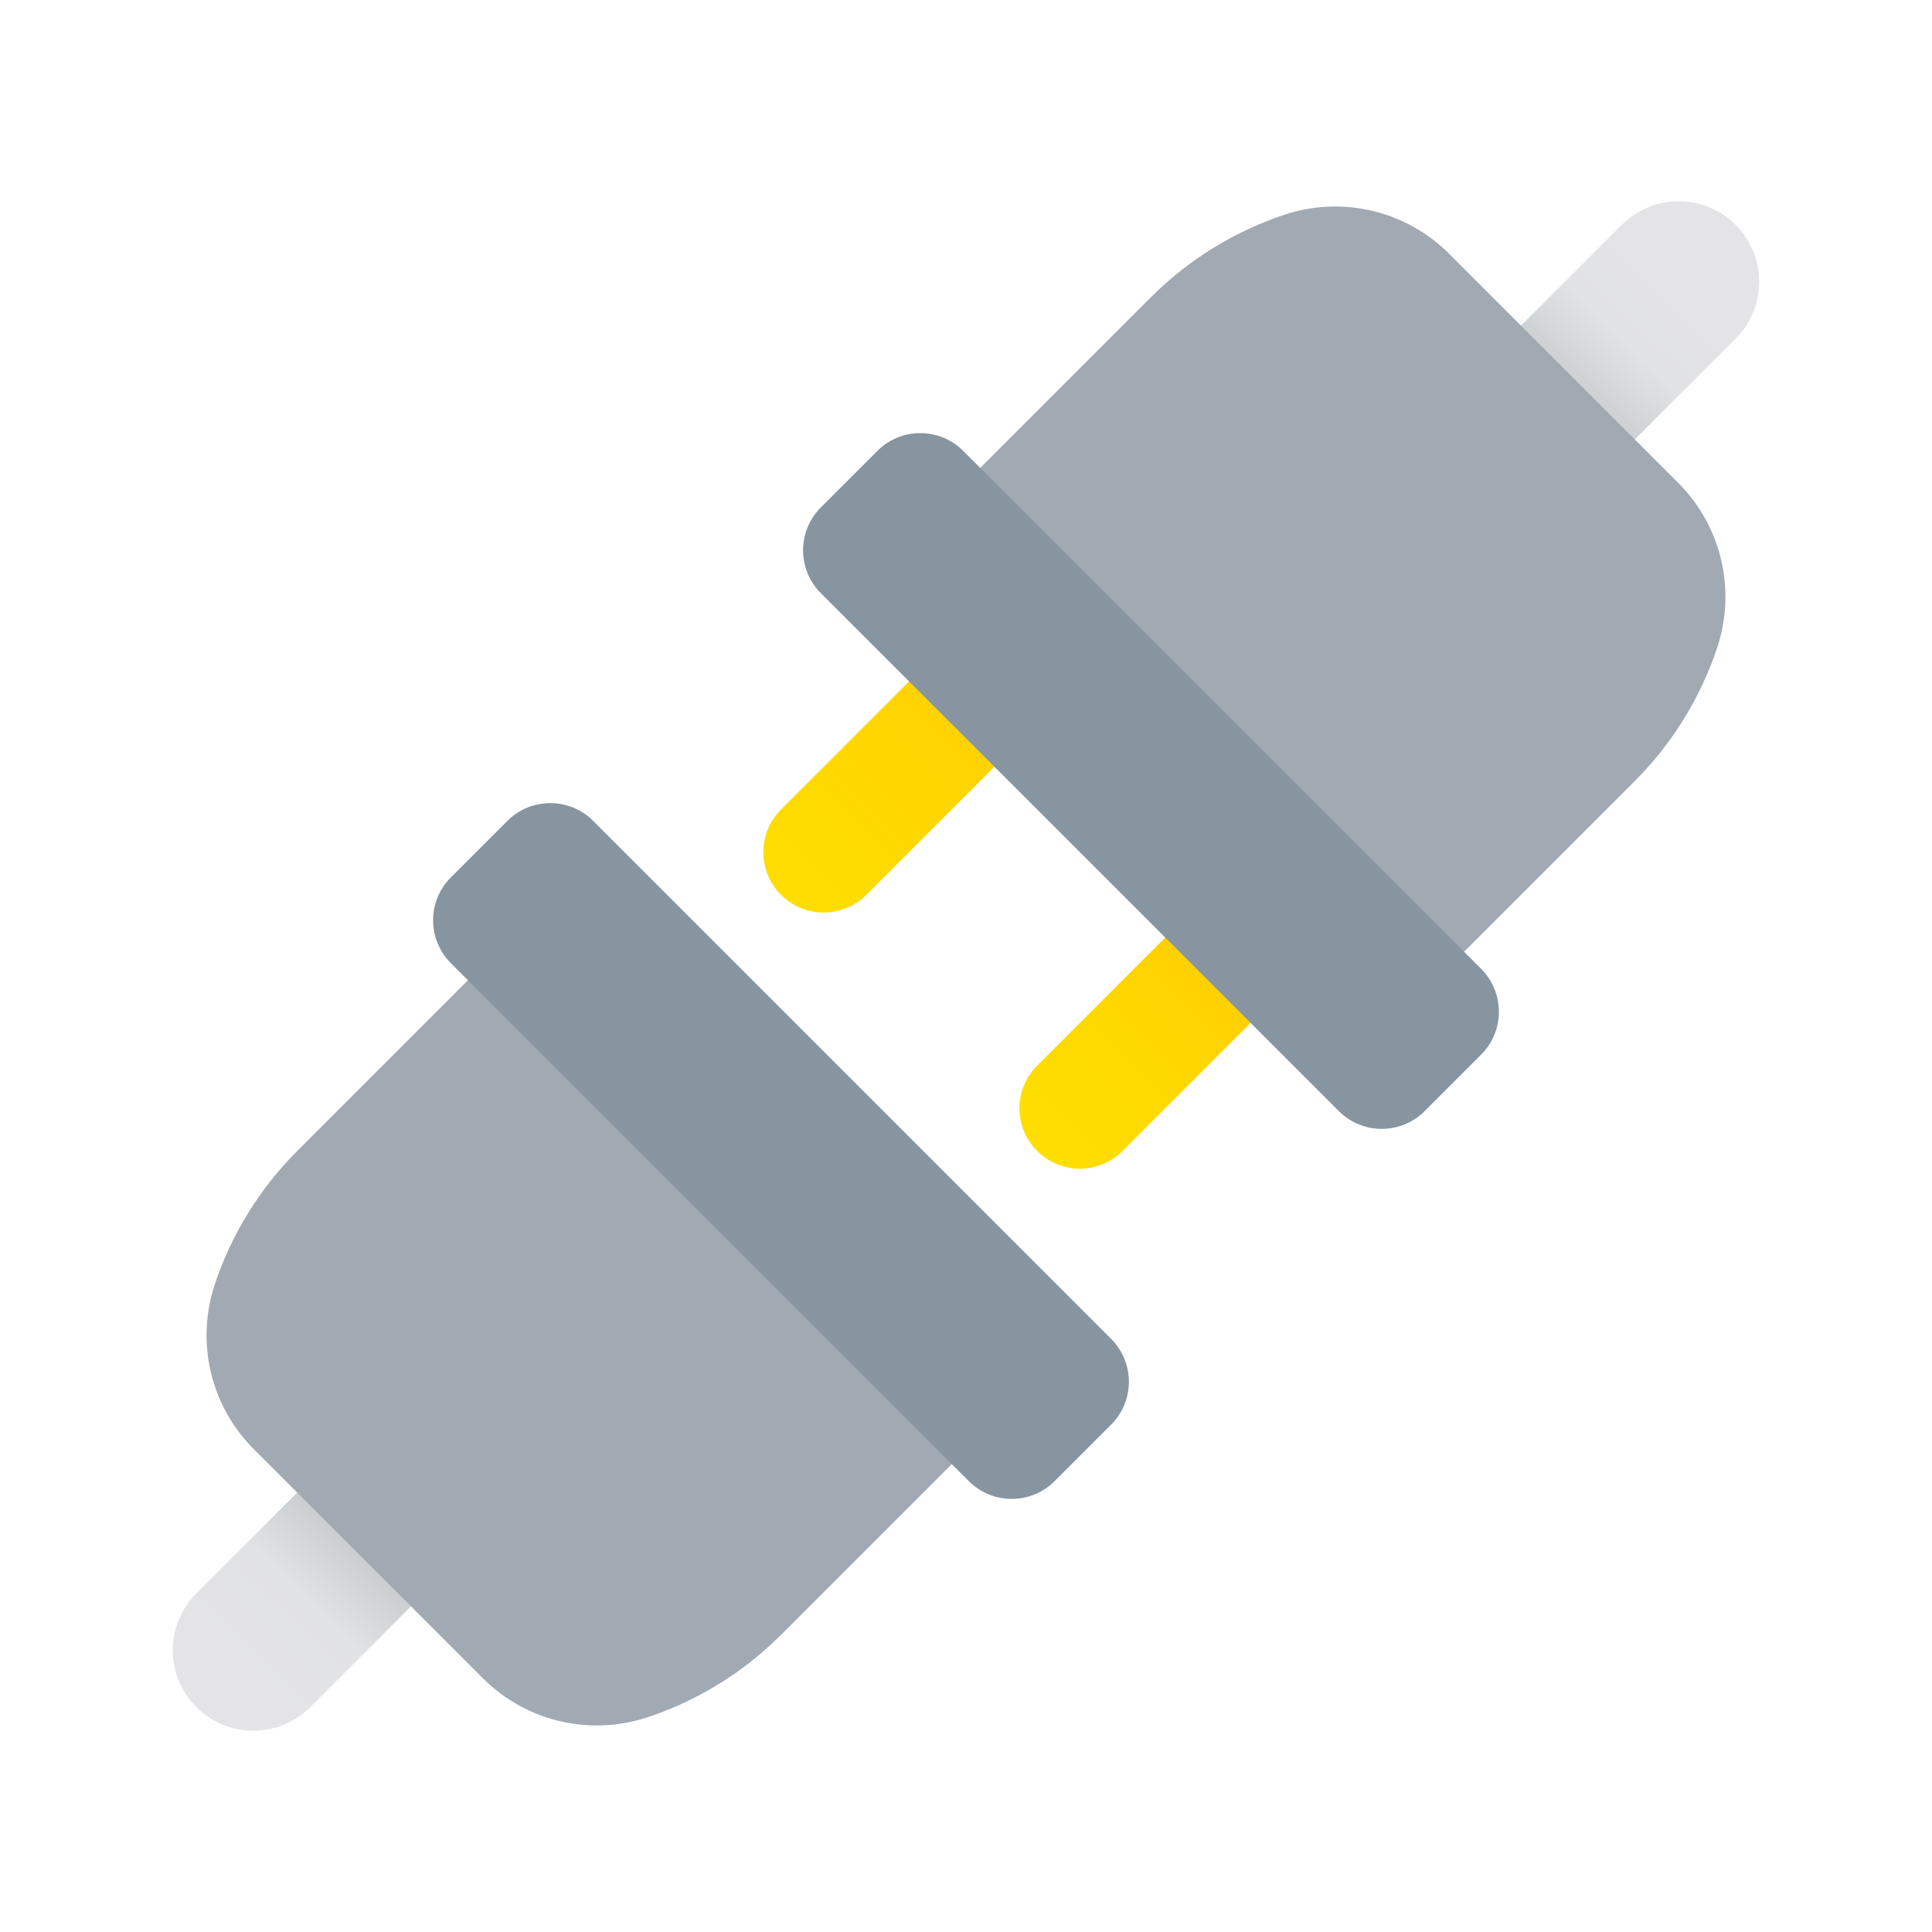<svg xmlns="http://www.w3.org/2000/svg" viewBox="0 0 48 48"><linearGradient id="w_x_9GhWdbQn6lpZL3mPOa" x1="220.266" x2="220.266" y1="331.483" y2="338.07" gradientTransform="scale(1 -1) rotate(-45 -306.805 396.95)" gradientUnits="userSpaceOnUse"><stop offset="0" stop-color="#fede00"/><stop offset=".787" stop-color="#ffd400"/><stop offset="1" stop-color="#ffd000"/></linearGradient><path fill="url(#w_x_9GhWdbQn6lpZL3mPOa)" d="M19.404,22.232L19.404,22.232c-0.586-0.586-0.586-1.536,0-2.121L24,15.515l2.121,2.121	l-4.596,4.596C20.939,22.818,19.99,22.818,19.404,22.232z"/><linearGradient id="w_x_9GhWdbQn6lpZL3mPOb" x1="229.266" x2="229.266" y1="331.293" y2="337.328" gradientTransform="scale(1 -1) rotate(-45 -306.805 396.95)" gradientUnits="userSpaceOnUse"><stop offset="0" stop-color="#fede00"/><stop offset=".567" stop-color="#fed900"/><stop offset="1" stop-color="#ffd000"/></linearGradient><path fill="url(#w_x_9GhWdbQn6lpZL3mPOb)" d="M25.768,28.596L25.768,28.596c-0.586-0.586-0.586-1.536,0-2.121l4.596-4.596L32.485,24	l-4.596,4.596C27.303,29.182,26.354,29.182,25.768,28.596z"/><linearGradient id="w_x_9GhWdbQn6lpZL3mPOc" x1="9.993" x2="5.714" y1="10.536" y2="6.185" gradientTransform="matrix(1.004 -.004 .004 -1.004 -.426 48.316)" gradientUnits="userSpaceOnUse"><stop offset=".166" stop-color="#c9cdcf"/><stop offset=".469" stop-color="#e1e2e4"/><stop offset=".859" stop-color="#e4e4e6"/></linearGradient><path fill="url(#w_x_9GhWdbQn6lpZL3mPOc)" d="M4.879,42.414L4.879,42.414c0.781,0.781,2.047,0.781,2.828,0l13.111-13.111l-2.828-2.828	L4.879,39.586C4.098,40.367,4.098,41.633,4.879,42.414z"/><path fill="#a1aab3" d="M11.999,41.697l-5.696-5.696c-1.071-1.071-1.445-2.656-0.966-4.093l0,0	c0.416-1.248,1.117-2.382,2.047-3.312l4.95-4.95l12.021,12.021l-4.95,4.95c-0.93,0.93-2.064,1.631-3.312,2.047l0,0	C14.655,43.143,13.07,42.769,11.999,41.697z"/><linearGradient id="w_x_9GhWdbQn6lpZL3mPOd" x1="38.074" x2="42.312" y1="37.321" y2="41.659" gradientTransform="matrix(1.004 -.004 .004 -1.004 -.495 48.385)" gradientUnits="userSpaceOnUse"><stop offset=".222" stop-color="#c9cdcf"/><stop offset=".556" stop-color="#e1e2e4"/><stop offset=".859" stop-color="#e4e4e6"/></linearGradient><path fill="url(#w_x_9GhWdbQn6lpZL3mPOd)" d="M43.121,5.586L43.121,5.586c-0.781-0.781-2.047-0.781-2.828,0L27.182,18.697l2.828,2.828	L43.121,8.414C43.902,7.633,43.902,6.367,43.121,5.586z"/><path fill="#a1aab3" d="M36.001,6.303l5.696,5.696c1.071,1.071,1.445,2.656,0.966,4.093l0,0	c-0.416,1.248-1.117,2.382-2.047,3.312l-4.95,4.95l-12.02-12.021l4.95-4.95c0.93-0.93,2.064-1.631,3.312-2.047l0,0	C33.345,4.857,34.93,5.231,36.001,6.303z"/><path fill="#8795a1" d="M23.93,11.202L36.798,24.07c0.589,0.589,0.589,1.543,0,2.132l-1.403,1.403	c-0.589,0.589-1.543,0.589-2.132,0L20.394,14.738c-0.589-0.589-0.589-1.543,0-2.132l1.403-1.403	C22.387,10.613,23.341,10.613,23.93,11.202z"/><path fill="#8795a1" d="M24.07,36.798L11.202,23.93c-0.589-0.589-0.589-1.543,0-2.132l1.403-1.403	c0.589-0.589,1.543-0.589,2.132,0l12.868,12.868c0.589,0.589,0.589,1.543,0,2.132l-1.403,1.403	C25.613,37.387,24.659,37.387,24.07,36.798z"/></svg>